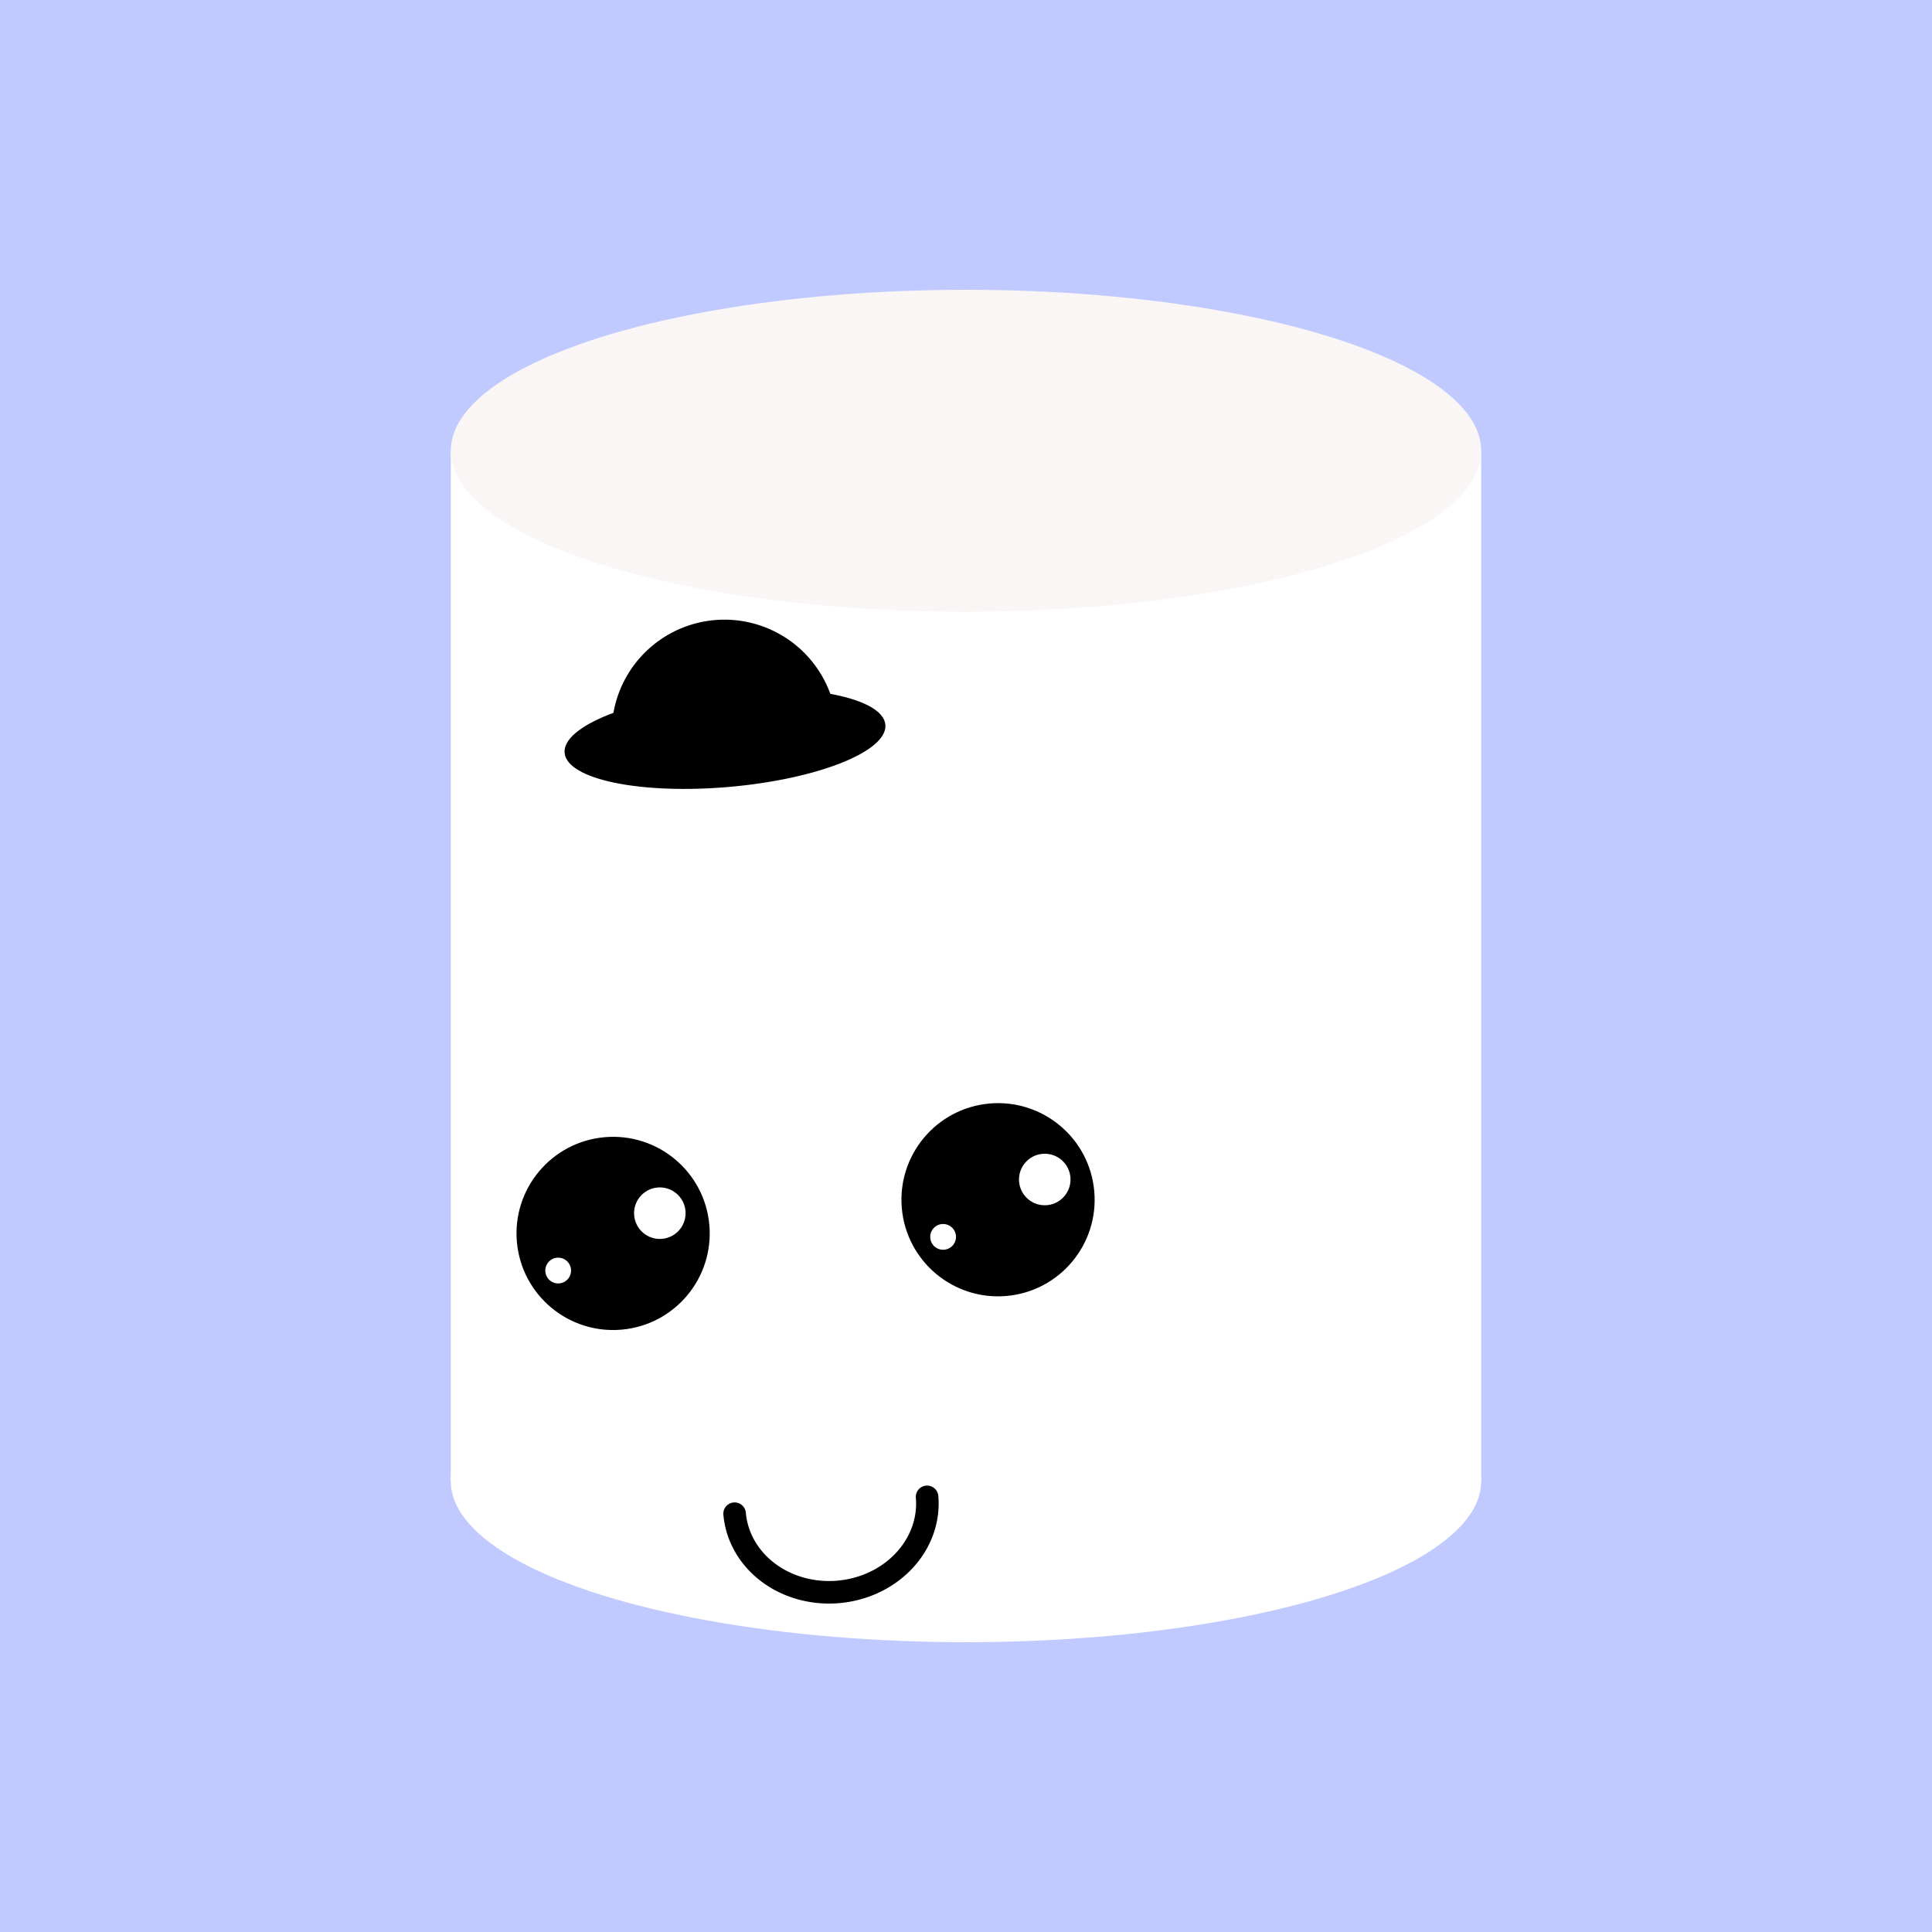 <svg width="600" height="600" viewBox="0 0 600 600" xmlns="http://www.w3.org/2000/svg">
  <defs>
	<linearGradient id="tstd" x1="0" x2="0.1" y1="0" y2="1">
      <stop offset="25%" stop-color="white"/>
      <stop offset="95%" stop-color="#81554d"/>
    </linearGradient>
  </defs>
  <style type="text/css"><![CDATA[
	.plain{fill:white}
    #tstdbs{fill:#81554d}
    #tstdbd{fill:url(#tstd)}
	.lnrt{stroke:black;fill:none;stroke-width:7;stroke-linecap:round}
  ]]></style>
  <rect width="100%" height="100%" fill="#c0caff"/>
  <ellipse cx="300" cy="460" rx="160" ry="50" class="plain"/>
  <rect x="140" y="140" width="320" height="320" class="plain"/>
  <ellipse cx="300" cy="140" rx="160" ry="50" style="fill:#FAF6F6"/>
  <g id="face" transform-origin="center center" transform="rotate(-5),translate(260,284)">
    <ellipse cx="10" cy="10" rx="30" ry="30" style="fill:black"/>
    <ellipse cx="25" cy="5" rx="8" ry="8" style="fill:white"/>
    <ellipse cx="-8" cy="20" rx="4" ry="4" style="fill:white"/>
    <ellipse cx="130" cy="10" rx="30" ry="30" style="fill:black"/>
    <ellipse cx="145" cy="5" rx="8" ry="8" style="fill:white"/>
    <ellipse cx="112" cy="20" rx="4" ry="4" style="fill:white"/>
	<path d="M50,0 a1,0.9 0 0,0 60,0" class="lnrt" transform="translate(-10,100)"/>
    <path d="M35,0 a1,1 0 0,1 70,0" fill="black" transform="translate(-12,-142)"/>
    <ellipse cx="58" cy="-140" rx="50" ry="15" fill="black"/>
  </g>
</svg>